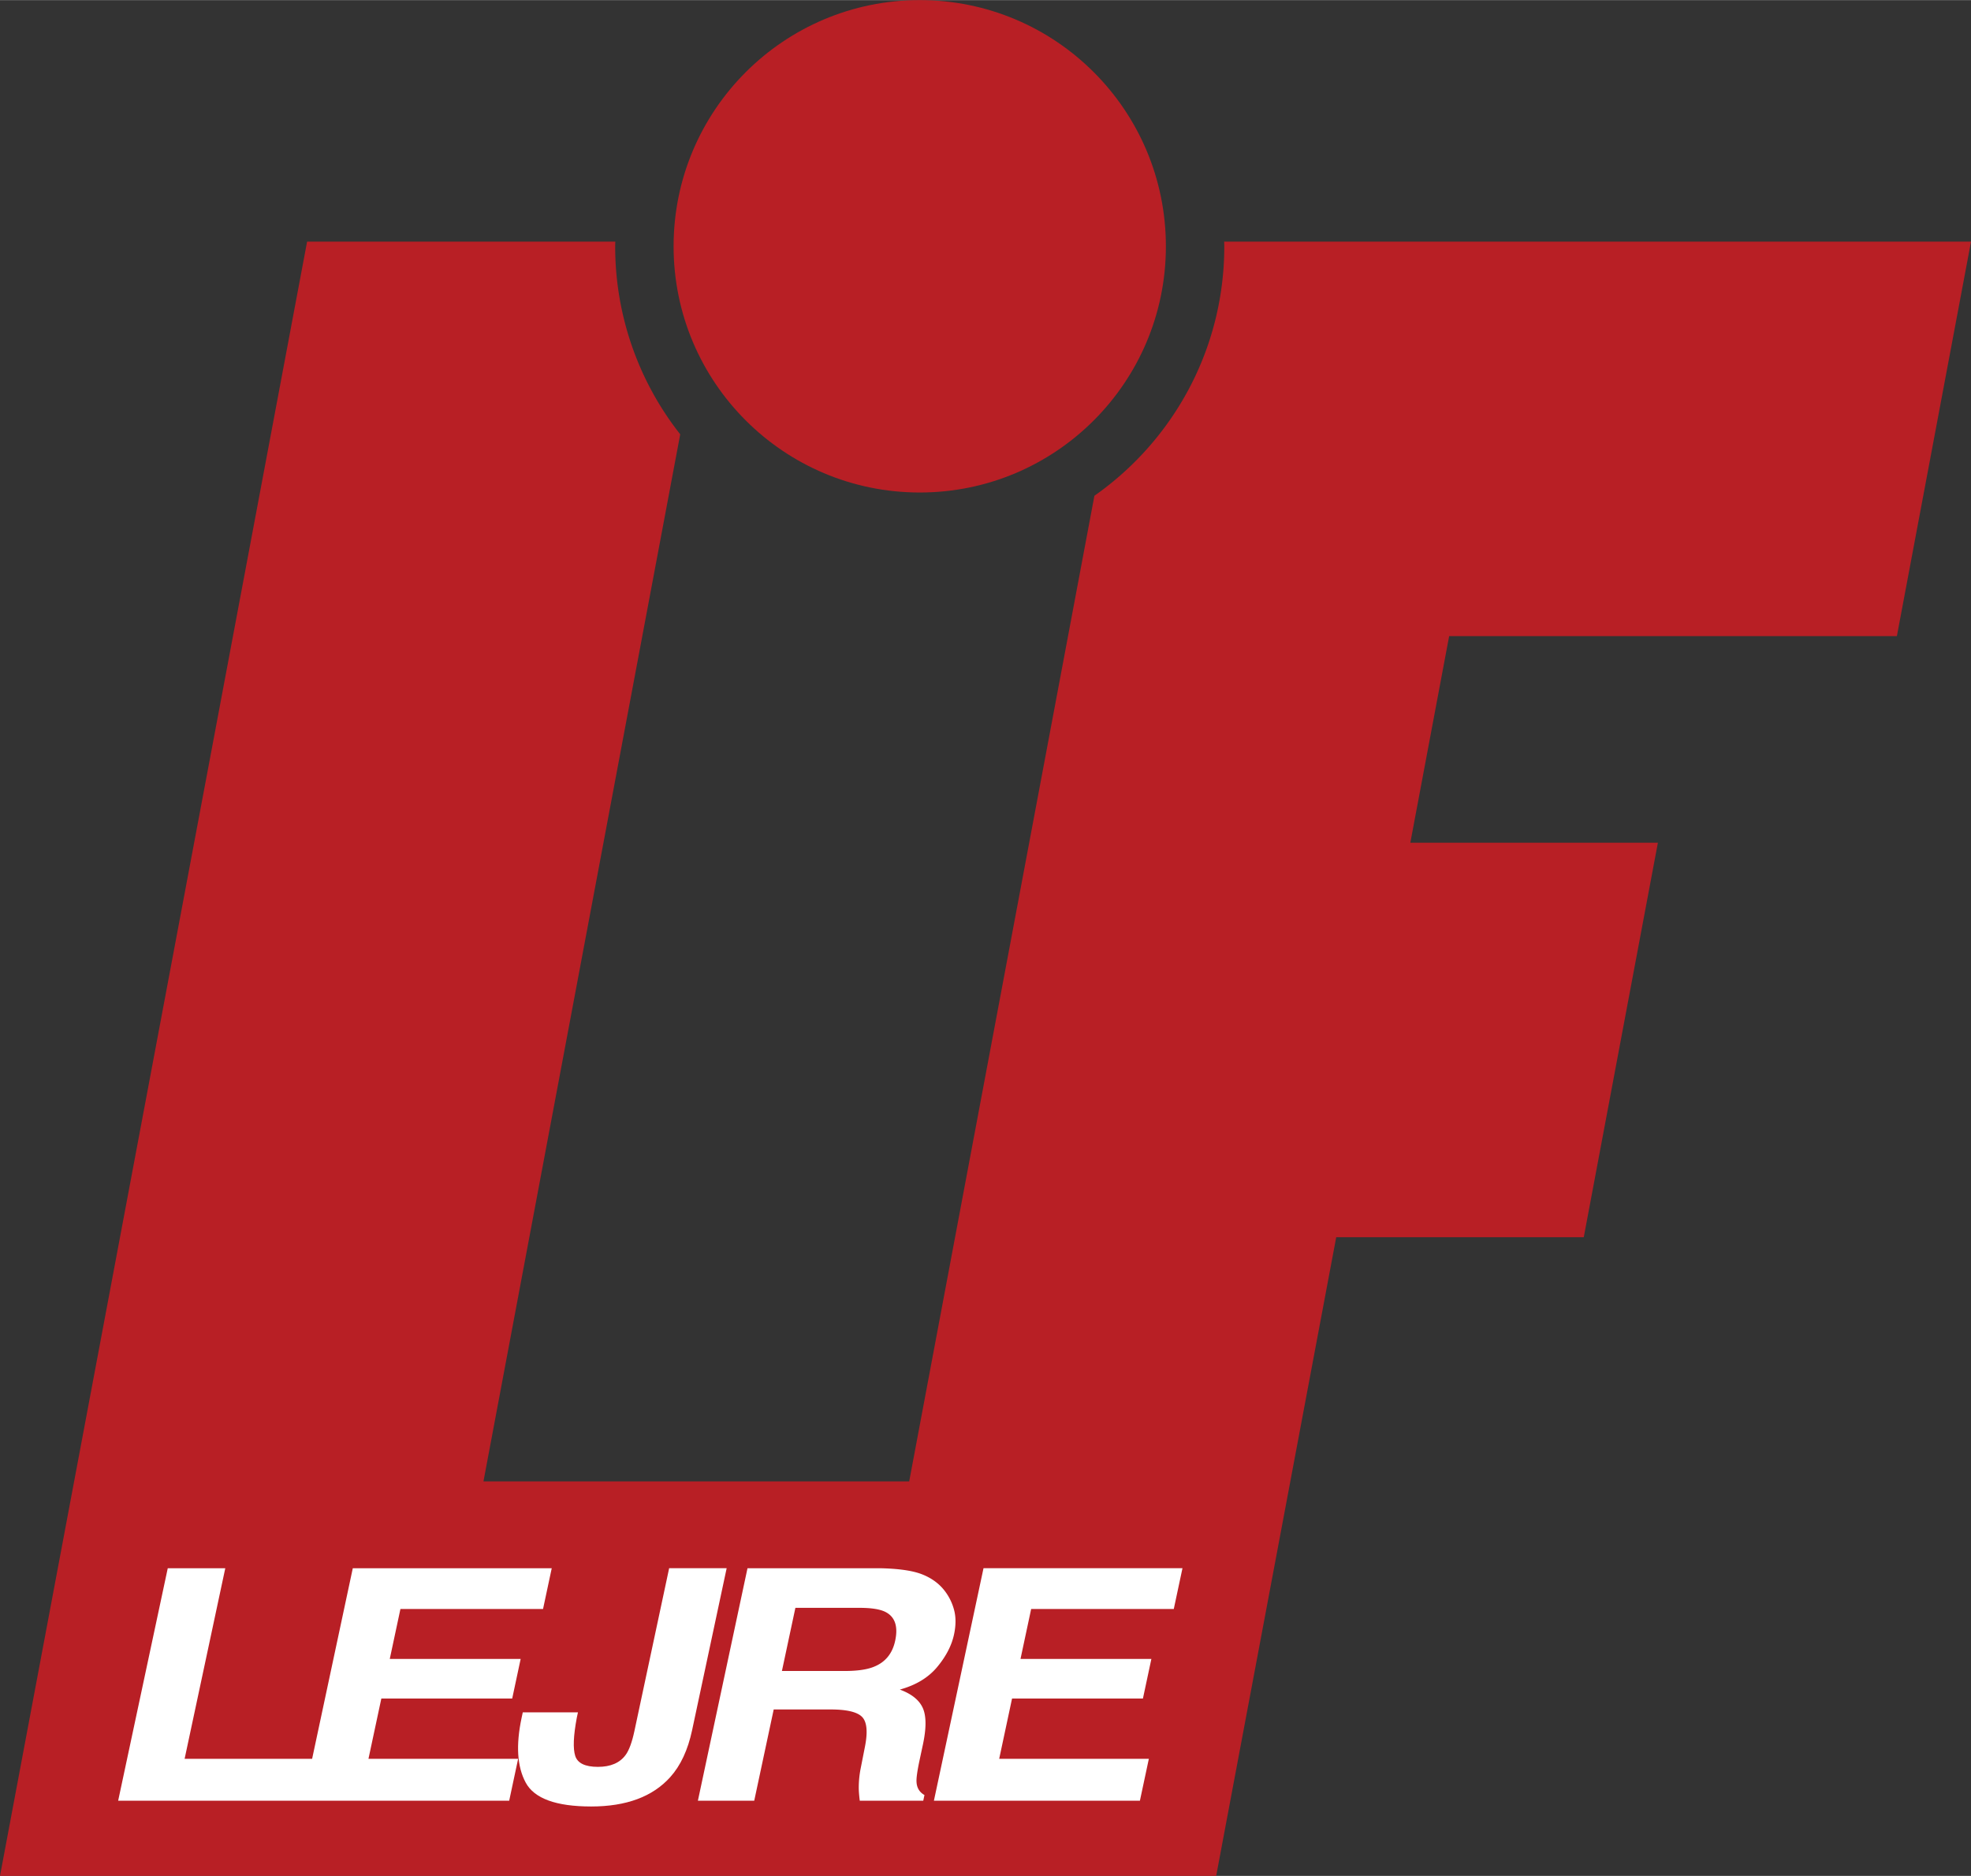 <svg xmlns="http://www.w3.org/2000/svg" width="2500" height="2379" viewBox="0 0 211.595 201.33"><rect x="0" y="0" width="211.595" height="201.33" fill="#333333" stroke="none"/><path d="M203.639 68.261l7.957-42.34h-80.177c.004.168.014.335.014.503 0 11.078-5.515 20.862-13.944 26.776L97.605 158.991H51.901L73.024 46.603a32.544 32.544 0 0 1-6.981-20.179c0-.168.01-.334.013-.503H32.969L0 201.33h130.562l12.887-68.551h26.575l7.958-42.34h-26.577l4.168-22.178h48.066z" fill="#b81f25"/><circle cx="98.738" cy="26.424" r="26.425" fill="#b81f25"/><g fill="#fff"><path d="M40.938 182.295h14.049l.908-4.252H41.844l1.144-5.36h15.31l.934-4.375H37.874l-4.366 20.457H19.819l4.366-20.457H18.01l-5.325 24.955h41.978l.96-4.498H39.556z"/><path d="M71.836 168.308l-3.727 17.466c-.259 1.213-.574 2.069-.942 2.57-.621.856-1.613 1.284-2.976 1.284-1.375 0-2.188-.393-2.439-1.18s-.195-2.147.167-4.079l.127-.594h-5.923l-.127.593c-.625 2.933-.479 5.251.444 6.956.92 1.704 3.264 2.557 7.027 2.557 3.763 0 6.589-1.048 8.478-3.143 1.116-1.238 1.901-2.917 2.354-5.04l3.711-17.39h-6.174z"/></g><path d="M92.264 172.56c1.279 0 2.209.146 2.788.439 1.028.521 1.378 1.547 1.051 3.08-.301 1.414-1.092 2.36-2.372 2.839-.727.281-1.755.42-3.086.42h-6.703l1.446-6.778h6.876zm2.173-4.252h-14.19l-5.326 24.956h6.048l2.091-9.797h6.101c1.74 0 2.869.268 3.388.802.519.535.622 1.599.306 3.196l-.456 2.316a10.636 10.636 0 0 0-.207 2.157c.005.343.041.785.107 1.326h6.816l.13-.613c-.541-.304-.826-.779-.853-1.426-.023-.408.087-1.187.332-2.335l.356-1.663c.374-1.754.369-3.06-.014-3.916-.384-.857-1.206-1.516-2.466-1.978 1.726-.474 3.063-1.283 4.015-2.428.95-1.143 1.552-2.308 1.805-3.493.208-.973.21-1.845.008-2.614a5.742 5.742 0 0 0-1.042-2.102c-.597-.762-1.399-1.342-2.408-1.737s-2.523-.612-4.541-.651zM126.01 172.683h-15.311l-1.144 5.36h14.05l-.908 4.252h-14.05l-1.381 6.47h16.067l-.96 4.498h-22.115l5.326-24.956h21.359l-.933 4.376z" fill="#fff"/></svg>